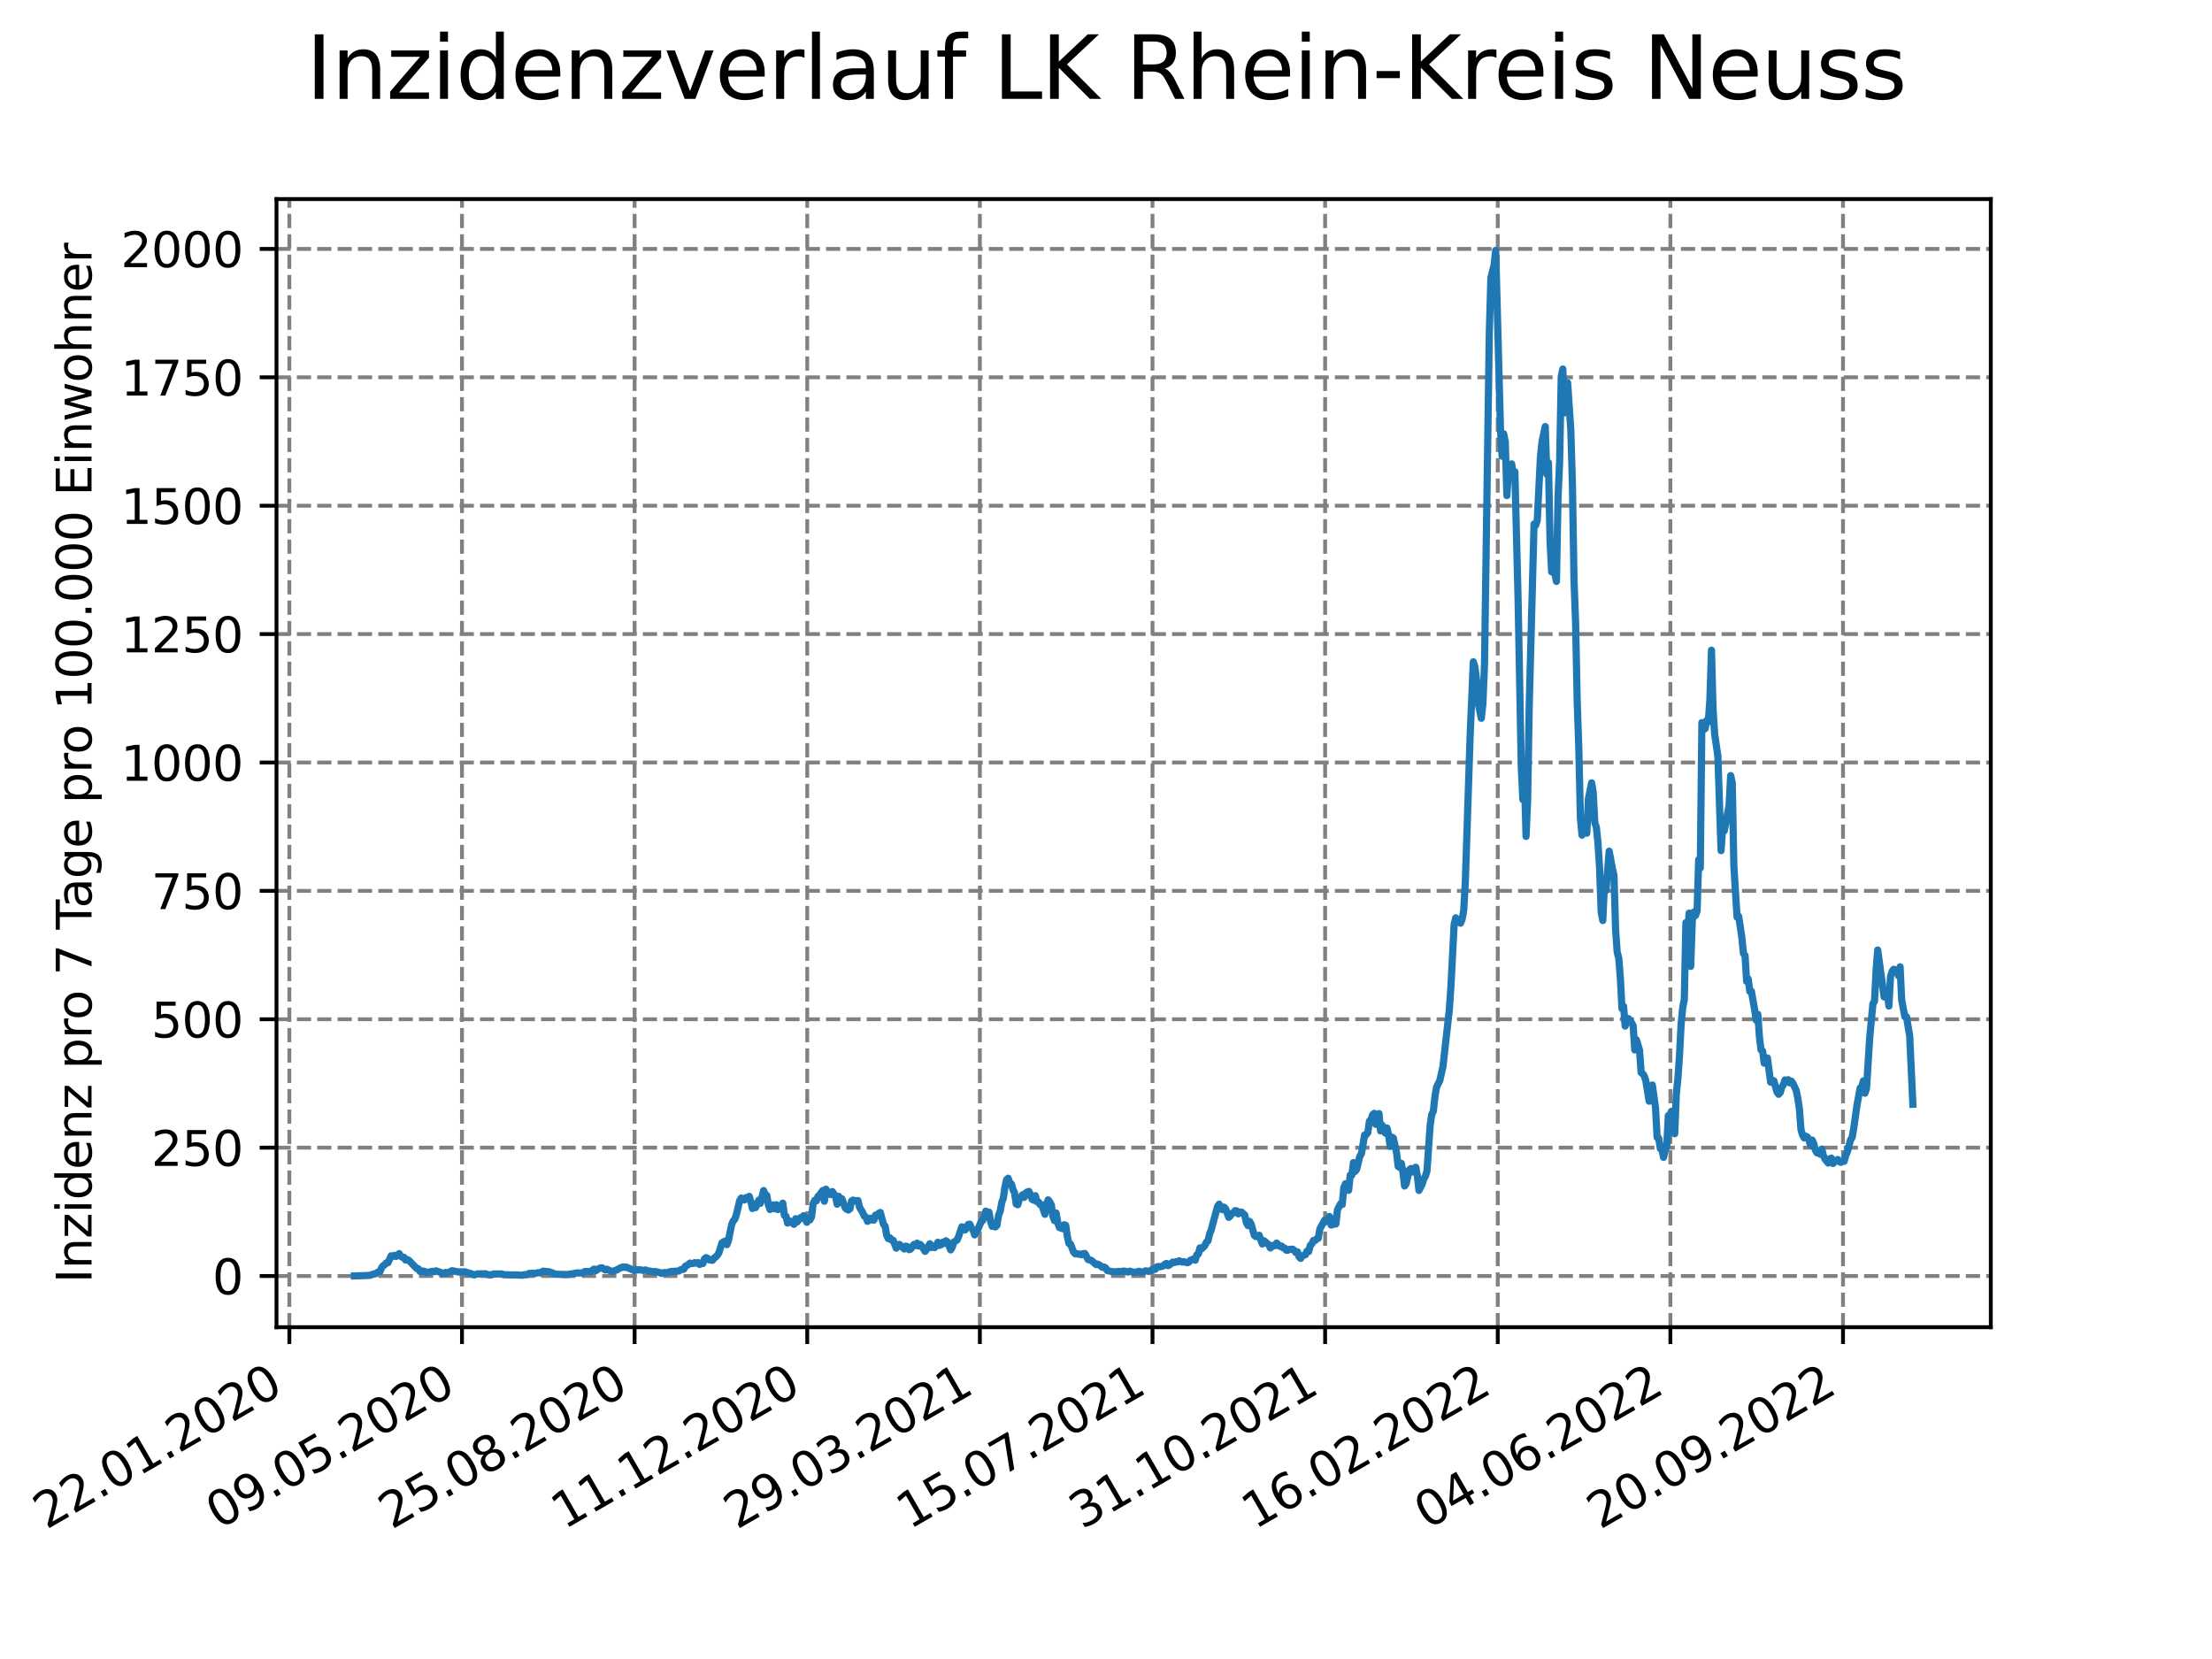 <?xml version="1.0" encoding="utf-8" standalone="no"?>
<!DOCTYPE svg PUBLIC "-//W3C//DTD SVG 1.1//EN"
  "http://www.w3.org/Graphics/SVG/1.1/DTD/svg11.dtd">
<svg xmlns:xlink="http://www.w3.org/1999/xlink" width="460.8pt" height="345.6pt" viewBox="0 0 460.8 345.6" xmlns="http://www.w3.org/2000/svg" version="1.1">
 <defs>
  <style type="text/css">*{stroke-linejoin: round; stroke-linecap: butt}</style>
 </defs>
 <g id="figure_1">
  <g id="patch_1">
   <path d="M 0 345.6 
L 460.8 345.6 
L 460.8 0 
L 0 0 
z
" style="fill: #ffffff"/>
  </g>
  <g id="axes_1">
   <g id="patch_2">
    <path d="M 57.6 276.48 
L 414.72 276.48 
L 414.72 41.472 
L 57.6 41.472 
z
" style="fill: #ffffff"/>
   </g>
   <g id="matplotlib.axis_1">
    <g id="xtick_1">
     <g id="line2d_1">
      <path d="M 60.278 276.48 
L 60.278 41.472 
" clip-path="url(#pf927562c5e)" style="fill: none; stroke-dasharray: 2.96,1.28; stroke-dashoffset: 0; stroke: #808080; stroke-width: 0.8"/>
     </g>
     <g id="line2d_2">
      <defs>
       <path id="mfa6d323010" d="M 0 0 
L 0 3.5 
" style="stroke: #000000; stroke-width: 0.8"/>
      </defs>
      <g>
       <use xlink:href="#mfa6d323010" x="60.278" y="276.48" style="stroke: #000000; stroke-width: 0.8"/>
      </g>
     </g>
     <g id="text_1">
      <!-- 22.01.2020 -->
      <g transform="translate(9.652 318.689) rotate(-30) scale(0.1 -0.1)">
       <defs>
        <path id="DejaVuSans-32" d="M 1228 531 
L 3431 531 
L 3431 0 
L 469 0 
L 469 531 
Q 828 903 1448 1529 
Q 2069 2156 2228 2338 
Q 2531 2678 2651 2914 
Q 2772 3150 2772 3378 
Q 2772 3750 2511 3984 
Q 2250 4219 1831 4219 
Q 1534 4219 1204 4116 
Q 875 4013 500 3803 
L 500 4441 
Q 881 4594 1212 4672 
Q 1544 4750 1819 4750 
Q 2544 4750 2975 4387 
Q 3406 4025 3406 3419 
Q 3406 3131 3298 2873 
Q 3191 2616 2906 2266 
Q 2828 2175 2409 1742 
Q 1991 1309 1228 531 
z
" transform="scale(0.016)"/>
        <path id="DejaVuSans-2e" d="M 684 794 
L 1344 794 
L 1344 0 
L 684 0 
L 684 794 
z
" transform="scale(0.016)"/>
        <path id="DejaVuSans-30" d="M 2034 4250 
Q 1547 4250 1301 3770 
Q 1056 3291 1056 2328 
Q 1056 1369 1301 889 
Q 1547 409 2034 409 
Q 2525 409 2770 889 
Q 3016 1369 3016 2328 
Q 3016 3291 2770 3770 
Q 2525 4250 2034 4250 
z
M 2034 4750 
Q 2819 4750 3233 4129 
Q 3647 3509 3647 2328 
Q 3647 1150 3233 529 
Q 2819 -91 2034 -91 
Q 1250 -91 836 529 
Q 422 1150 422 2328 
Q 422 3509 836 4129 
Q 1250 4750 2034 4750 
z
" transform="scale(0.016)"/>
        <path id="DejaVuSans-31" d="M 794 531 
L 1825 531 
L 1825 4091 
L 703 3866 
L 703 4441 
L 1819 4666 
L 2450 4666 
L 2450 531 
L 3481 531 
L 3481 0 
L 794 0 
L 794 531 
z
" transform="scale(0.016)"/>
       </defs>
       <use xlink:href="#DejaVuSans-32"/>
       <use xlink:href="#DejaVuSans-32" x="63.623"/>
       <use xlink:href="#DejaVuSans-2e" x="127.246"/>
       <use xlink:href="#DejaVuSans-30" x="159.033"/>
       <use xlink:href="#DejaVuSans-31" x="222.656"/>
       <use xlink:href="#DejaVuSans-2e" x="286.279"/>
       <use xlink:href="#DejaVuSans-32" x="318.066"/>
       <use xlink:href="#DejaVuSans-30" x="381.689"/>
       <use xlink:href="#DejaVuSans-32" x="445.312"/>
       <use xlink:href="#DejaVuSans-30" x="508.936"/>
      </g>
     </g>
    </g>
    <g id="xtick_2">
     <g id="line2d_3">
      <path d="M 96.239 276.48 
L 96.239 41.472 
" clip-path="url(#pf927562c5e)" style="fill: none; stroke-dasharray: 2.96,1.28; stroke-dashoffset: 0; stroke: #808080; stroke-width: 0.8"/>
     </g>
     <g id="line2d_4">
      <g>
       <use xlink:href="#mfa6d323010" x="96.239" y="276.48" style="stroke: #000000; stroke-width: 0.8"/>
      </g>
     </g>
     <g id="text_2">
      <!-- 09.05.2020 -->
      <g transform="translate(45.614 318.689) rotate(-30) scale(0.1 -0.1)">
       <defs>
        <path id="DejaVuSans-39" d="M 703 97 
L 703 672 
Q 941 559 1184 500 
Q 1428 441 1663 441 
Q 2288 441 2617 861 
Q 2947 1281 2994 2138 
Q 2813 1869 2534 1725 
Q 2256 1581 1919 1581 
Q 1219 1581 811 2004 
Q 403 2428 403 3163 
Q 403 3881 828 4315 
Q 1253 4750 1959 4750 
Q 2769 4750 3195 4129 
Q 3622 3509 3622 2328 
Q 3622 1225 3098 567 
Q 2575 -91 1691 -91 
Q 1453 -91 1209 -44 
Q 966 3 703 97 
z
M 1959 2075 
Q 2384 2075 2632 2365 
Q 2881 2656 2881 3163 
Q 2881 3666 2632 3958 
Q 2384 4250 1959 4250 
Q 1534 4250 1286 3958 
Q 1038 3666 1038 3163 
Q 1038 2656 1286 2365 
Q 1534 2075 1959 2075 
z
" transform="scale(0.016)"/>
        <path id="DejaVuSans-35" d="M 691 4666 
L 3169 4666 
L 3169 4134 
L 1269 4134 
L 1269 2991 
Q 1406 3038 1543 3061 
Q 1681 3084 1819 3084 
Q 2600 3084 3056 2656 
Q 3513 2228 3513 1497 
Q 3513 744 3044 326 
Q 2575 -91 1722 -91 
Q 1428 -91 1123 -41 
Q 819 9 494 109 
L 494 744 
Q 775 591 1075 516 
Q 1375 441 1709 441 
Q 2250 441 2565 725 
Q 2881 1009 2881 1497 
Q 2881 1984 2565 2268 
Q 2250 2553 1709 2553 
Q 1456 2553 1204 2497 
Q 953 2441 691 2322 
L 691 4666 
z
" transform="scale(0.016)"/>
       </defs>
       <use xlink:href="#DejaVuSans-30"/>
       <use xlink:href="#DejaVuSans-39" x="63.623"/>
       <use xlink:href="#DejaVuSans-2e" x="127.246"/>
       <use xlink:href="#DejaVuSans-30" x="159.033"/>
       <use xlink:href="#DejaVuSans-35" x="222.656"/>
       <use xlink:href="#DejaVuSans-2e" x="286.279"/>
       <use xlink:href="#DejaVuSans-32" x="318.066"/>
       <use xlink:href="#DejaVuSans-30" x="381.689"/>
       <use xlink:href="#DejaVuSans-32" x="445.312"/>
       <use xlink:href="#DejaVuSans-30" x="508.936"/>
      </g>
     </g>
    </g>
    <g id="xtick_3">
     <g id="line2d_5">
      <path d="M 132.201 276.48 
L 132.201 41.472 
" clip-path="url(#pf927562c5e)" style="fill: none; stroke-dasharray: 2.96,1.28; stroke-dashoffset: 0; stroke: #808080; stroke-width: 0.8"/>
     </g>
     <g id="line2d_6">
      <g>
       <use xlink:href="#mfa6d323010" x="132.201" y="276.48" style="stroke: #000000; stroke-width: 0.8"/>
      </g>
     </g>
     <g id="text_3">
      <!-- 25.08.2020 -->
      <g transform="translate(81.576 318.689) rotate(-30) scale(0.1 -0.1)">
       <defs>
        <path id="DejaVuSans-38" d="M 2034 2216 
Q 1584 2216 1326 1975 
Q 1069 1734 1069 1313 
Q 1069 891 1326 650 
Q 1584 409 2034 409 
Q 2484 409 2743 651 
Q 3003 894 3003 1313 
Q 3003 1734 2745 1975 
Q 2488 2216 2034 2216 
z
M 1403 2484 
Q 997 2584 770 2862 
Q 544 3141 544 3541 
Q 544 4100 942 4425 
Q 1341 4750 2034 4750 
Q 2731 4750 3128 4425 
Q 3525 4100 3525 3541 
Q 3525 3141 3298 2862 
Q 3072 2584 2669 2484 
Q 3125 2378 3379 2068 
Q 3634 1759 3634 1313 
Q 3634 634 3220 271 
Q 2806 -91 2034 -91 
Q 1263 -91 848 271 
Q 434 634 434 1313 
Q 434 1759 690 2068 
Q 947 2378 1403 2484 
z
M 1172 3481 
Q 1172 3119 1398 2916 
Q 1625 2713 2034 2713 
Q 2441 2713 2670 2916 
Q 2900 3119 2900 3481 
Q 2900 3844 2670 4047 
Q 2441 4250 2034 4250 
Q 1625 4250 1398 4047 
Q 1172 3844 1172 3481 
z
" transform="scale(0.016)"/>
       </defs>
       <use xlink:href="#DejaVuSans-32"/>
       <use xlink:href="#DejaVuSans-35" x="63.623"/>
       <use xlink:href="#DejaVuSans-2e" x="127.246"/>
       <use xlink:href="#DejaVuSans-30" x="159.033"/>
       <use xlink:href="#DejaVuSans-38" x="222.656"/>
       <use xlink:href="#DejaVuSans-2e" x="286.279"/>
       <use xlink:href="#DejaVuSans-32" x="318.066"/>
       <use xlink:href="#DejaVuSans-30" x="381.689"/>
       <use xlink:href="#DejaVuSans-32" x="445.312"/>
       <use xlink:href="#DejaVuSans-30" x="508.936"/>
      </g>
     </g>
    </g>
    <g id="xtick_4">
     <g id="line2d_7">
      <path d="M 168.163 276.48 
L 168.163 41.472 
" clip-path="url(#pf927562c5e)" style="fill: none; stroke-dasharray: 2.96,1.28; stroke-dashoffset: 0; stroke: #808080; stroke-width: 0.8"/>
     </g>
     <g id="line2d_8">
      <g>
       <use xlink:href="#mfa6d323010" x="168.163" y="276.48" style="stroke: #000000; stroke-width: 0.8"/>
      </g>
     </g>
     <g id="text_4">
      <!-- 11.12.2020 -->
      <g transform="translate(117.538 318.689) rotate(-30) scale(0.1 -0.1)">
       <use xlink:href="#DejaVuSans-31"/>
       <use xlink:href="#DejaVuSans-31" x="63.623"/>
       <use xlink:href="#DejaVuSans-2e" x="127.246"/>
       <use xlink:href="#DejaVuSans-31" x="159.033"/>
       <use xlink:href="#DejaVuSans-32" x="222.656"/>
       <use xlink:href="#DejaVuSans-2e" x="286.279"/>
       <use xlink:href="#DejaVuSans-32" x="318.066"/>
       <use xlink:href="#DejaVuSans-30" x="381.689"/>
       <use xlink:href="#DejaVuSans-32" x="445.312"/>
       <use xlink:href="#DejaVuSans-30" x="508.936"/>
      </g>
     </g>
    </g>
    <g id="xtick_5">
     <g id="line2d_9">
      <path d="M 204.125 276.48 
L 204.125 41.472 
" clip-path="url(#pf927562c5e)" style="fill: none; stroke-dasharray: 2.96,1.28; stroke-dashoffset: 0; stroke: #808080; stroke-width: 0.8"/>
     </g>
     <g id="line2d_10">
      <g>
       <use xlink:href="#mfa6d323010" x="204.125" y="276.48" style="stroke: #000000; stroke-width: 0.8"/>
      </g>
     </g>
     <g id="text_5">
      <!-- 29.03.2021 -->
      <g transform="translate(153.499 318.689) rotate(-30) scale(0.1 -0.1)">
       <defs>
        <path id="DejaVuSans-33" d="M 2597 2516 
Q 3050 2419 3304 2112 
Q 3559 1806 3559 1356 
Q 3559 666 3084 287 
Q 2609 -91 1734 -91 
Q 1441 -91 1130 -33 
Q 819 25 488 141 
L 488 750 
Q 750 597 1062 519 
Q 1375 441 1716 441 
Q 2309 441 2620 675 
Q 2931 909 2931 1356 
Q 2931 1769 2642 2001 
Q 2353 2234 1838 2234 
L 1294 2234 
L 1294 2753 
L 1863 2753 
Q 2328 2753 2575 2939 
Q 2822 3125 2822 3475 
Q 2822 3834 2567 4026 
Q 2313 4219 1838 4219 
Q 1578 4219 1281 4162 
Q 984 4106 628 3988 
L 628 4550 
Q 988 4650 1302 4700 
Q 1616 4750 1894 4750 
Q 2613 4750 3031 4423 
Q 3450 4097 3450 3541 
Q 3450 3153 3228 2886 
Q 3006 2619 2597 2516 
z
" transform="scale(0.016)"/>
       </defs>
       <use xlink:href="#DejaVuSans-32"/>
       <use xlink:href="#DejaVuSans-39" x="63.623"/>
       <use xlink:href="#DejaVuSans-2e" x="127.246"/>
       <use xlink:href="#DejaVuSans-30" x="159.033"/>
       <use xlink:href="#DejaVuSans-33" x="222.656"/>
       <use xlink:href="#DejaVuSans-2e" x="286.279"/>
       <use xlink:href="#DejaVuSans-32" x="318.066"/>
       <use xlink:href="#DejaVuSans-30" x="381.689"/>
       <use xlink:href="#DejaVuSans-32" x="445.312"/>
       <use xlink:href="#DejaVuSans-31" x="508.936"/>
      </g>
     </g>
    </g>
    <g id="xtick_6">
     <g id="line2d_11">
      <path d="M 240.086 276.48 
L 240.086 41.472 
" clip-path="url(#pf927562c5e)" style="fill: none; stroke-dasharray: 2.96,1.28; stroke-dashoffset: 0; stroke: #808080; stroke-width: 0.8"/>
     </g>
     <g id="line2d_12">
      <g>
       <use xlink:href="#mfa6d323010" x="240.086" y="276.48" style="stroke: #000000; stroke-width: 0.8"/>
      </g>
     </g>
     <g id="text_6">
      <!-- 15.07.2021 -->
      <g transform="translate(189.461 318.689) rotate(-30) scale(0.1 -0.1)">
       <defs>
        <path id="DejaVuSans-37" d="M 525 4666 
L 3525 4666 
L 3525 4397 
L 1831 0 
L 1172 0 
L 2766 4134 
L 525 4134 
L 525 4666 
z
" transform="scale(0.016)"/>
       </defs>
       <use xlink:href="#DejaVuSans-31"/>
       <use xlink:href="#DejaVuSans-35" x="63.623"/>
       <use xlink:href="#DejaVuSans-2e" x="127.246"/>
       <use xlink:href="#DejaVuSans-30" x="159.033"/>
       <use xlink:href="#DejaVuSans-37" x="222.656"/>
       <use xlink:href="#DejaVuSans-2e" x="286.279"/>
       <use xlink:href="#DejaVuSans-32" x="318.066"/>
       <use xlink:href="#DejaVuSans-30" x="381.689"/>
       <use xlink:href="#DejaVuSans-32" x="445.312"/>
       <use xlink:href="#DejaVuSans-31" x="508.936"/>
      </g>
     </g>
    </g>
    <g id="xtick_7">
     <g id="line2d_13">
      <path d="M 276.048 276.48 
L 276.048 41.472 
" clip-path="url(#pf927562c5e)" style="fill: none; stroke-dasharray: 2.96,1.28; stroke-dashoffset: 0; stroke: #808080; stroke-width: 0.8"/>
     </g>
     <g id="line2d_14">
      <g>
       <use xlink:href="#mfa6d323010" x="276.048" y="276.48" style="stroke: #000000; stroke-width: 0.8"/>
      </g>
     </g>
     <g id="text_7">
      <!-- 31.10.2021 -->
      <g transform="translate(225.423 318.689) rotate(-30) scale(0.1 -0.1)">
       <use xlink:href="#DejaVuSans-33"/>
       <use xlink:href="#DejaVuSans-31" x="63.623"/>
       <use xlink:href="#DejaVuSans-2e" x="127.246"/>
       <use xlink:href="#DejaVuSans-31" x="159.033"/>
       <use xlink:href="#DejaVuSans-30" x="222.656"/>
       <use xlink:href="#DejaVuSans-2e" x="286.279"/>
       <use xlink:href="#DejaVuSans-32" x="318.066"/>
       <use xlink:href="#DejaVuSans-30" x="381.689"/>
       <use xlink:href="#DejaVuSans-32" x="445.312"/>
       <use xlink:href="#DejaVuSans-31" x="508.936"/>
      </g>
     </g>
    </g>
    <g id="xtick_8">
     <g id="line2d_15">
      <path d="M 312.01 276.48 
L 312.01 41.472 
" clip-path="url(#pf927562c5e)" style="fill: none; stroke-dasharray: 2.96,1.28; stroke-dashoffset: 0; stroke: #808080; stroke-width: 0.8"/>
     </g>
     <g id="line2d_16">
      <g>
       <use xlink:href="#mfa6d323010" x="312.01" y="276.48" style="stroke: #000000; stroke-width: 0.8"/>
      </g>
     </g>
     <g id="text_8">
      <!-- 16.02.2022 -->
      <g transform="translate(261.385 318.689) rotate(-30) scale(0.1 -0.1)">
       <defs>
        <path id="DejaVuSans-36" d="M 2113 2584 
Q 1688 2584 1439 2293 
Q 1191 2003 1191 1497 
Q 1191 994 1439 701 
Q 1688 409 2113 409 
Q 2538 409 2786 701 
Q 3034 994 3034 1497 
Q 3034 2003 2786 2293 
Q 2538 2584 2113 2584 
z
M 3366 4563 
L 3366 3988 
Q 3128 4100 2886 4159 
Q 2644 4219 2406 4219 
Q 1781 4219 1451 3797 
Q 1122 3375 1075 2522 
Q 1259 2794 1537 2939 
Q 1816 3084 2150 3084 
Q 2853 3084 3261 2657 
Q 3669 2231 3669 1497 
Q 3669 778 3244 343 
Q 2819 -91 2113 -91 
Q 1303 -91 875 529 
Q 447 1150 447 2328 
Q 447 3434 972 4092 
Q 1497 4750 2381 4750 
Q 2619 4750 2861 4703 
Q 3103 4656 3366 4563 
z
" transform="scale(0.016)"/>
       </defs>
       <use xlink:href="#DejaVuSans-31"/>
       <use xlink:href="#DejaVuSans-36" x="63.623"/>
       <use xlink:href="#DejaVuSans-2e" x="127.246"/>
       <use xlink:href="#DejaVuSans-30" x="159.033"/>
       <use xlink:href="#DejaVuSans-32" x="222.656"/>
       <use xlink:href="#DejaVuSans-2e" x="286.279"/>
       <use xlink:href="#DejaVuSans-32" x="318.066"/>
       <use xlink:href="#DejaVuSans-30" x="381.689"/>
       <use xlink:href="#DejaVuSans-32" x="445.312"/>
       <use xlink:href="#DejaVuSans-32" x="508.936"/>
      </g>
     </g>
    </g>
    <g id="xtick_9">
     <g id="line2d_17">
      <path d="M 347.972 276.48 
L 347.972 41.472 
" clip-path="url(#pf927562c5e)" style="fill: none; stroke-dasharray: 2.96,1.28; stroke-dashoffset: 0; stroke: #808080; stroke-width: 0.8"/>
     </g>
     <g id="line2d_18">
      <g>
       <use xlink:href="#mfa6d323010" x="347.972" y="276.48" style="stroke: #000000; stroke-width: 0.8"/>
      </g>
     </g>
     <g id="text_9">
      <!-- 04.06.2022 -->
      <g transform="translate(297.346 318.689) rotate(-30) scale(0.1 -0.1)">
       <defs>
        <path id="DejaVuSans-34" d="M 2419 4116 
L 825 1625 
L 2419 1625 
L 2419 4116 
z
M 2253 4666 
L 3047 4666 
L 3047 1625 
L 3713 1625 
L 3713 1100 
L 3047 1100 
L 3047 0 
L 2419 0 
L 2419 1100 
L 313 1100 
L 313 1709 
L 2253 4666 
z
" transform="scale(0.016)"/>
       </defs>
       <use xlink:href="#DejaVuSans-30"/>
       <use xlink:href="#DejaVuSans-34" x="63.623"/>
       <use xlink:href="#DejaVuSans-2e" x="127.246"/>
       <use xlink:href="#DejaVuSans-30" x="159.033"/>
       <use xlink:href="#DejaVuSans-36" x="222.656"/>
       <use xlink:href="#DejaVuSans-2e" x="286.279"/>
       <use xlink:href="#DejaVuSans-32" x="318.066"/>
       <use xlink:href="#DejaVuSans-30" x="381.689"/>
       <use xlink:href="#DejaVuSans-32" x="445.312"/>
       <use xlink:href="#DejaVuSans-32" x="508.936"/>
      </g>
     </g>
    </g>
    <g id="xtick_10">
     <g id="line2d_19">
      <path d="M 383.933 276.48 
L 383.933 41.472 
" clip-path="url(#pf927562c5e)" style="fill: none; stroke-dasharray: 2.96,1.28; stroke-dashoffset: 0; stroke: #808080; stroke-width: 0.8"/>
     </g>
     <g id="line2d_20">
      <g>
       <use xlink:href="#mfa6d323010" x="383.933" y="276.48" style="stroke: #000000; stroke-width: 0.8"/>
      </g>
     </g>
     <g id="text_10">
      <!-- 20.09.2022 -->
      <g transform="translate(333.308 318.689) rotate(-30) scale(0.1 -0.1)">
       <use xlink:href="#DejaVuSans-32"/>
       <use xlink:href="#DejaVuSans-30" x="63.623"/>
       <use xlink:href="#DejaVuSans-2e" x="127.246"/>
       <use xlink:href="#DejaVuSans-30" x="159.033"/>
       <use xlink:href="#DejaVuSans-39" x="222.656"/>
       <use xlink:href="#DejaVuSans-2e" x="286.279"/>
       <use xlink:href="#DejaVuSans-32" x="318.066"/>
       <use xlink:href="#DejaVuSans-30" x="381.689"/>
       <use xlink:href="#DejaVuSans-32" x="445.312"/>
       <use xlink:href="#DejaVuSans-32" x="508.936"/>
      </g>
     </g>
    </g>
   </g>
   <g id="matplotlib.axis_2">
    <g id="ytick_1">
     <g id="line2d_21">
      <path d="M 57.6 265.822 
L 414.72 265.822 
" clip-path="url(#pf927562c5e)" style="fill: none; stroke-dasharray: 2.96,1.28; stroke-dashoffset: 0; stroke: #808080; stroke-width: 0.8"/>
     </g>
     <g id="line2d_22">
      <defs>
       <path id="m35f20d64de" d="M 0 0 
L -3.5 0 
" style="stroke: #000000; stroke-width: 0.8"/>
      </defs>
      <g>
       <use xlink:href="#m35f20d64de" x="57.6" y="265.822" style="stroke: #000000; stroke-width: 0.8"/>
      </g>
     </g>
     <g id="text_11">
      <!-- 0 -->
      <g transform="translate(44.237 269.621) scale(0.1 -0.1)">
       <use xlink:href="#DejaVuSans-30"/>
      </g>
     </g>
    </g>
    <g id="ytick_2">
     <g id="line2d_23">
      <path d="M 57.6 239.076 
L 414.72 239.076 
" clip-path="url(#pf927562c5e)" style="fill: none; stroke-dasharray: 2.96,1.28; stroke-dashoffset: 0; stroke: #808080; stroke-width: 0.8"/>
     </g>
     <g id="line2d_24">
      <g>
       <use xlink:href="#m35f20d64de" x="57.6" y="239.076" style="stroke: #000000; stroke-width: 0.8"/>
      </g>
     </g>
     <g id="text_12">
      <!-- 250 -->
      <g transform="translate(31.512 242.875) scale(0.1 -0.1)">
       <use xlink:href="#DejaVuSans-32"/>
       <use xlink:href="#DejaVuSans-35" x="63.623"/>
       <use xlink:href="#DejaVuSans-30" x="127.246"/>
      </g>
     </g>
    </g>
    <g id="ytick_3">
     <g id="line2d_25">
      <path d="M 57.6 212.33 
L 414.72 212.33 
" clip-path="url(#pf927562c5e)" style="fill: none; stroke-dasharray: 2.96,1.28; stroke-dashoffset: 0; stroke: #808080; stroke-width: 0.8"/>
     </g>
     <g id="line2d_26">
      <g>
       <use xlink:href="#m35f20d64de" x="57.6" y="212.33" style="stroke: #000000; stroke-width: 0.8"/>
      </g>
     </g>
     <g id="text_13">
      <!-- 500 -->
      <g transform="translate(31.512 216.129) scale(0.1 -0.1)">
       <use xlink:href="#DejaVuSans-35"/>
       <use xlink:href="#DejaVuSans-30" x="63.623"/>
       <use xlink:href="#DejaVuSans-30" x="127.246"/>
      </g>
     </g>
    </g>
    <g id="ytick_4">
     <g id="line2d_27">
      <path d="M 57.6 185.584 
L 414.72 185.584 
" clip-path="url(#pf927562c5e)" style="fill: none; stroke-dasharray: 2.96,1.28; stroke-dashoffset: 0; stroke: #808080; stroke-width: 0.8"/>
     </g>
     <g id="line2d_28">
      <g>
       <use xlink:href="#m35f20d64de" x="57.6" y="185.584" style="stroke: #000000; stroke-width: 0.8"/>
      </g>
     </g>
     <g id="text_14">
      <!-- 750 -->
      <g transform="translate(31.512 189.384) scale(0.1 -0.1)">
       <use xlink:href="#DejaVuSans-37"/>
       <use xlink:href="#DejaVuSans-35" x="63.623"/>
       <use xlink:href="#DejaVuSans-30" x="127.246"/>
      </g>
     </g>
    </g>
    <g id="ytick_5">
     <g id="line2d_29">
      <path d="M 57.6 158.839 
L 414.72 158.839 
" clip-path="url(#pf927562c5e)" style="fill: none; stroke-dasharray: 2.96,1.28; stroke-dashoffset: 0; stroke: #808080; stroke-width: 0.8"/>
     </g>
     <g id="line2d_30">
      <g>
       <use xlink:href="#m35f20d64de" x="57.6" y="158.839" style="stroke: #000000; stroke-width: 0.8"/>
      </g>
     </g>
     <g id="text_15">
      <!-- 1000 -->
      <g transform="translate(25.15 162.638) scale(0.1 -0.1)">
       <use xlink:href="#DejaVuSans-31"/>
       <use xlink:href="#DejaVuSans-30" x="63.623"/>
       <use xlink:href="#DejaVuSans-30" x="127.246"/>
       <use xlink:href="#DejaVuSans-30" x="190.869"/>
      </g>
     </g>
    </g>
    <g id="ytick_6">
     <g id="line2d_31">
      <path d="M 57.6 132.093 
L 414.72 132.093 
" clip-path="url(#pf927562c5e)" style="fill: none; stroke-dasharray: 2.96,1.28; stroke-dashoffset: 0; stroke: #808080; stroke-width: 0.8"/>
     </g>
     <g id="line2d_32">
      <g>
       <use xlink:href="#m35f20d64de" x="57.6" y="132.093" style="stroke: #000000; stroke-width: 0.8"/>
      </g>
     </g>
     <g id="text_16">
      <!-- 1250 -->
      <g transform="translate(25.15 135.892) scale(0.1 -0.1)">
       <use xlink:href="#DejaVuSans-31"/>
       <use xlink:href="#DejaVuSans-32" x="63.623"/>
       <use xlink:href="#DejaVuSans-35" x="127.246"/>
       <use xlink:href="#DejaVuSans-30" x="190.869"/>
      </g>
     </g>
    </g>
    <g id="ytick_7">
     <g id="line2d_33">
      <path d="M 57.6 105.347 
L 414.72 105.347 
" clip-path="url(#pf927562c5e)" style="fill: none; stroke-dasharray: 2.96,1.28; stroke-dashoffset: 0; stroke: #808080; stroke-width: 0.8"/>
     </g>
     <g id="line2d_34">
      <g>
       <use xlink:href="#m35f20d64de" x="57.6" y="105.347" style="stroke: #000000; stroke-width: 0.8"/>
      </g>
     </g>
     <g id="text_17">
      <!-- 1500 -->
      <g transform="translate(25.15 109.146) scale(0.1 -0.1)">
       <use xlink:href="#DejaVuSans-31"/>
       <use xlink:href="#DejaVuSans-35" x="63.623"/>
       <use xlink:href="#DejaVuSans-30" x="127.246"/>
       <use xlink:href="#DejaVuSans-30" x="190.869"/>
      </g>
     </g>
    </g>
    <g id="ytick_8">
     <g id="line2d_35">
      <path d="M 57.6 78.601 
L 414.72 78.601 
" clip-path="url(#pf927562c5e)" style="fill: none; stroke-dasharray: 2.96,1.28; stroke-dashoffset: 0; stroke: #808080; stroke-width: 0.8"/>
     </g>
     <g id="line2d_36">
      <g>
       <use xlink:href="#m35f20d64de" x="57.6" y="78.601" style="stroke: #000000; stroke-width: 0.8"/>
      </g>
     </g>
     <g id="text_18">
      <!-- 1750 -->
      <g transform="translate(25.15 82.401) scale(0.1 -0.1)">
       <use xlink:href="#DejaVuSans-31"/>
       <use xlink:href="#DejaVuSans-37" x="63.623"/>
       <use xlink:href="#DejaVuSans-35" x="127.246"/>
       <use xlink:href="#DejaVuSans-30" x="190.869"/>
      </g>
     </g>
    </g>
    <g id="ytick_9">
     <g id="line2d_37">
      <path d="M 57.6 51.856 
L 414.72 51.856 
" clip-path="url(#pf927562c5e)" style="fill: none; stroke-dasharray: 2.96,1.28; stroke-dashoffset: 0; stroke: #808080; stroke-width: 0.8"/>
     </g>
     <g id="line2d_38">
      <g>
       <use xlink:href="#m35f20d64de" x="57.6" y="51.856" style="stroke: #000000; stroke-width: 0.8"/>
      </g>
     </g>
     <g id="text_19">
      <!-- 2000 -->
      <g transform="translate(25.15 55.655) scale(0.1 -0.1)">
       <use xlink:href="#DejaVuSans-32"/>
       <use xlink:href="#DejaVuSans-30" x="63.623"/>
       <use xlink:href="#DejaVuSans-30" x="127.246"/>
       <use xlink:href="#DejaVuSans-30" x="190.869"/>
      </g>
     </g>
    </g>
    <g id="text_20">
     <!-- Inzidenz pro 7 Tage pro 100.000 Einwohner -->
     <g transform="translate(19.07 267.301) rotate(-90) scale(0.1 -0.1)">
      <defs>
       <path id="DejaVuSans-49" d="M 628 4666 
L 1259 4666 
L 1259 0 
L 628 0 
L 628 4666 
z
" transform="scale(0.016)"/>
       <path id="DejaVuSans-6e" d="M 3513 2113 
L 3513 0 
L 2938 0 
L 2938 2094 
Q 2938 2591 2744 2837 
Q 2550 3084 2163 3084 
Q 1697 3084 1428 2787 
Q 1159 2491 1159 1978 
L 1159 0 
L 581 0 
L 581 3500 
L 1159 3500 
L 1159 2956 
Q 1366 3272 1645 3428 
Q 1925 3584 2291 3584 
Q 2894 3584 3203 3211 
Q 3513 2838 3513 2113 
z
" transform="scale(0.016)"/>
       <path id="DejaVuSans-7a" d="M 353 3500 
L 3084 3500 
L 3084 2975 
L 922 459 
L 3084 459 
L 3084 0 
L 275 0 
L 275 525 
L 2438 3041 
L 353 3041 
L 353 3500 
z
" transform="scale(0.016)"/>
       <path id="DejaVuSans-69" d="M 603 3500 
L 1178 3500 
L 1178 0 
L 603 0 
L 603 3500 
z
M 603 4863 
L 1178 4863 
L 1178 4134 
L 603 4134 
L 603 4863 
z
" transform="scale(0.016)"/>
       <path id="DejaVuSans-64" d="M 2906 2969 
L 2906 4863 
L 3481 4863 
L 3481 0 
L 2906 0 
L 2906 525 
Q 2725 213 2448 61 
Q 2172 -91 1784 -91 
Q 1150 -91 751 415 
Q 353 922 353 1747 
Q 353 2572 751 3078 
Q 1150 3584 1784 3584 
Q 2172 3584 2448 3432 
Q 2725 3281 2906 2969 
z
M 947 1747 
Q 947 1113 1208 752 
Q 1469 391 1925 391 
Q 2381 391 2643 752 
Q 2906 1113 2906 1747 
Q 2906 2381 2643 2742 
Q 2381 3103 1925 3103 
Q 1469 3103 1208 2742 
Q 947 2381 947 1747 
z
" transform="scale(0.016)"/>
       <path id="DejaVuSans-65" d="M 3597 1894 
L 3597 1613 
L 953 1613 
Q 991 1019 1311 708 
Q 1631 397 2203 397 
Q 2534 397 2845 478 
Q 3156 559 3463 722 
L 3463 178 
Q 3153 47 2828 -22 
Q 2503 -91 2169 -91 
Q 1331 -91 842 396 
Q 353 884 353 1716 
Q 353 2575 817 3079 
Q 1281 3584 2069 3584 
Q 2775 3584 3186 3129 
Q 3597 2675 3597 1894 
z
M 3022 2063 
Q 3016 2534 2758 2815 
Q 2500 3097 2075 3097 
Q 1594 3097 1305 2825 
Q 1016 2553 972 2059 
L 3022 2063 
z
" transform="scale(0.016)"/>
       <path id="DejaVuSans-20" transform="scale(0.016)"/>
       <path id="DejaVuSans-70" d="M 1159 525 
L 1159 -1331 
L 581 -1331 
L 581 3500 
L 1159 3500 
L 1159 2969 
Q 1341 3281 1617 3432 
Q 1894 3584 2278 3584 
Q 2916 3584 3314 3078 
Q 3713 2572 3713 1747 
Q 3713 922 3314 415 
Q 2916 -91 2278 -91 
Q 1894 -91 1617 61 
Q 1341 213 1159 525 
z
M 3116 1747 
Q 3116 2381 2855 2742 
Q 2594 3103 2138 3103 
Q 1681 3103 1420 2742 
Q 1159 2381 1159 1747 
Q 1159 1113 1420 752 
Q 1681 391 2138 391 
Q 2594 391 2855 752 
Q 3116 1113 3116 1747 
z
" transform="scale(0.016)"/>
       <path id="DejaVuSans-72" d="M 2631 2963 
Q 2534 3019 2420 3045 
Q 2306 3072 2169 3072 
Q 1681 3072 1420 2755 
Q 1159 2438 1159 1844 
L 1159 0 
L 581 0 
L 581 3500 
L 1159 3500 
L 1159 2956 
Q 1341 3275 1631 3429 
Q 1922 3584 2338 3584 
Q 2397 3584 2469 3576 
Q 2541 3569 2628 3553 
L 2631 2963 
z
" transform="scale(0.016)"/>
       <path id="DejaVuSans-6f" d="M 1959 3097 
Q 1497 3097 1228 2736 
Q 959 2375 959 1747 
Q 959 1119 1226 758 
Q 1494 397 1959 397 
Q 2419 397 2687 759 
Q 2956 1122 2956 1747 
Q 2956 2369 2687 2733 
Q 2419 3097 1959 3097 
z
M 1959 3584 
Q 2709 3584 3137 3096 
Q 3566 2609 3566 1747 
Q 3566 888 3137 398 
Q 2709 -91 1959 -91 
Q 1206 -91 779 398 
Q 353 888 353 1747 
Q 353 2609 779 3096 
Q 1206 3584 1959 3584 
z
" transform="scale(0.016)"/>
       <path id="DejaVuSans-54" d="M -19 4666 
L 3928 4666 
L 3928 4134 
L 2272 4134 
L 2272 0 
L 1638 0 
L 1638 4134 
L -19 4134 
L -19 4666 
z
" transform="scale(0.016)"/>
       <path id="DejaVuSans-61" d="M 2194 1759 
Q 1497 1759 1228 1600 
Q 959 1441 959 1056 
Q 959 750 1161 570 
Q 1363 391 1709 391 
Q 2188 391 2477 730 
Q 2766 1069 2766 1631 
L 2766 1759 
L 2194 1759 
z
M 3341 1997 
L 3341 0 
L 2766 0 
L 2766 531 
Q 2569 213 2275 61 
Q 1981 -91 1556 -91 
Q 1019 -91 701 211 
Q 384 513 384 1019 
Q 384 1609 779 1909 
Q 1175 2209 1959 2209 
L 2766 2209 
L 2766 2266 
Q 2766 2663 2505 2880 
Q 2244 3097 1772 3097 
Q 1472 3097 1187 3025 
Q 903 2953 641 2809 
L 641 3341 
Q 956 3463 1253 3523 
Q 1550 3584 1831 3584 
Q 2591 3584 2966 3190 
Q 3341 2797 3341 1997 
z
" transform="scale(0.016)"/>
       <path id="DejaVuSans-67" d="M 2906 1791 
Q 2906 2416 2648 2759 
Q 2391 3103 1925 3103 
Q 1463 3103 1205 2759 
Q 947 2416 947 1791 
Q 947 1169 1205 825 
Q 1463 481 1925 481 
Q 2391 481 2648 825 
Q 2906 1169 2906 1791 
z
M 3481 434 
Q 3481 -459 3084 -895 
Q 2688 -1331 1869 -1331 
Q 1566 -1331 1297 -1286 
Q 1028 -1241 775 -1147 
L 775 -588 
Q 1028 -725 1275 -790 
Q 1522 -856 1778 -856 
Q 2344 -856 2625 -561 
Q 2906 -266 2906 331 
L 2906 616 
Q 2728 306 2450 153 
Q 2172 0 1784 0 
Q 1141 0 747 490 
Q 353 981 353 1791 
Q 353 2603 747 3093 
Q 1141 3584 1784 3584 
Q 2172 3584 2450 3431 
Q 2728 3278 2906 2969 
L 2906 3500 
L 3481 3500 
L 3481 434 
z
" transform="scale(0.016)"/>
       <path id="DejaVuSans-45" d="M 628 4666 
L 3578 4666 
L 3578 4134 
L 1259 4134 
L 1259 2753 
L 3481 2753 
L 3481 2222 
L 1259 2222 
L 1259 531 
L 3634 531 
L 3634 0 
L 628 0 
L 628 4666 
z
" transform="scale(0.016)"/>
       <path id="DejaVuSans-77" d="M 269 3500 
L 844 3500 
L 1563 769 
L 2278 3500 
L 2956 3500 
L 3675 769 
L 4391 3500 
L 4966 3500 
L 4050 0 
L 3372 0 
L 2619 2869 
L 1863 0 
L 1184 0 
L 269 3500 
z
" transform="scale(0.016)"/>
       <path id="DejaVuSans-68" d="M 3513 2113 
L 3513 0 
L 2938 0 
L 2938 2094 
Q 2938 2591 2744 2837 
Q 2550 3084 2163 3084 
Q 1697 3084 1428 2787 
Q 1159 2491 1159 1978 
L 1159 0 
L 581 0 
L 581 4863 
L 1159 4863 
L 1159 2956 
Q 1366 3272 1645 3428 
Q 1925 3584 2291 3584 
Q 2894 3584 3203 3211 
Q 3513 2838 3513 2113 
z
" transform="scale(0.016)"/>
      </defs>
      <use xlink:href="#DejaVuSans-49"/>
      <use xlink:href="#DejaVuSans-6e" x="29.492"/>
      <use xlink:href="#DejaVuSans-7a" x="92.871"/>
      <use xlink:href="#DejaVuSans-69" x="145.361"/>
      <use xlink:href="#DejaVuSans-64" x="173.145"/>
      <use xlink:href="#DejaVuSans-65" x="236.621"/>
      <use xlink:href="#DejaVuSans-6e" x="298.145"/>
      <use xlink:href="#DejaVuSans-7a" x="361.523"/>
      <use xlink:href="#DejaVuSans-20" x="414.014"/>
      <use xlink:href="#DejaVuSans-70" x="445.801"/>
      <use xlink:href="#DejaVuSans-72" x="509.277"/>
      <use xlink:href="#DejaVuSans-6f" x="548.141"/>
      <use xlink:href="#DejaVuSans-20" x="609.322"/>
      <use xlink:href="#DejaVuSans-37" x="641.109"/>
      <use xlink:href="#DejaVuSans-20" x="704.732"/>
      <use xlink:href="#DejaVuSans-54" x="736.52"/>
      <use xlink:href="#DejaVuSans-61" x="781.104"/>
      <use xlink:href="#DejaVuSans-67" x="842.383"/>
      <use xlink:href="#DejaVuSans-65" x="905.859"/>
      <use xlink:href="#DejaVuSans-20" x="967.383"/>
      <use xlink:href="#DejaVuSans-70" x="999.17"/>
      <use xlink:href="#DejaVuSans-72" x="1062.646"/>
      <use xlink:href="#DejaVuSans-6f" x="1101.51"/>
      <use xlink:href="#DejaVuSans-20" x="1162.691"/>
      <use xlink:href="#DejaVuSans-31" x="1194.479"/>
      <use xlink:href="#DejaVuSans-30" x="1258.102"/>
      <use xlink:href="#DejaVuSans-30" x="1321.725"/>
      <use xlink:href="#DejaVuSans-2e" x="1385.348"/>
      <use xlink:href="#DejaVuSans-30" x="1417.135"/>
      <use xlink:href="#DejaVuSans-30" x="1480.758"/>
      <use xlink:href="#DejaVuSans-30" x="1544.381"/>
      <use xlink:href="#DejaVuSans-20" x="1608.004"/>
      <use xlink:href="#DejaVuSans-45" x="1639.791"/>
      <use xlink:href="#DejaVuSans-69" x="1702.975"/>
      <use xlink:href="#DejaVuSans-6e" x="1730.758"/>
      <use xlink:href="#DejaVuSans-77" x="1794.137"/>
      <use xlink:href="#DejaVuSans-6f" x="1875.924"/>
      <use xlink:href="#DejaVuSans-68" x="1937.105"/>
      <use xlink:href="#DejaVuSans-6e" x="2000.484"/>
      <use xlink:href="#DejaVuSans-65" x="2063.863"/>
      <use xlink:href="#DejaVuSans-72" x="2125.387"/>
     </g>
    </g>
   </g>
   <g id="line2d_39">
    <path d="M 73.833 265.798 
L 76.164 265.727 
L 77.163 265.656 
L 77.828 265.395 
L 78.161 265.372 
L 78.827 264.945 
L 79.16 264.898 
L 79.493 264.093 
L 79.826 263.666 
L 80.159 263.453 
L 80.492 263.074 
L 80.825 263.051 
L 81.491 261.606 
L 81.824 261.724 
L 82.157 261.511 
L 82.49 261.748 
L 83.156 261.156 
L 83.489 261.701 
L 83.822 261.914 
L 84.155 261.914 
L 84.488 262.482 
L 84.821 262.387 
L 85.154 262.53 
L 86.819 264.258 
L 87.152 264.306 
L 87.485 264.851 
L 87.818 264.898 
L 88.151 264.779 
L 88.484 264.874 
L 88.817 265.111 
L 90.149 264.827 
L 90.482 264.922 
L 90.815 264.732 
L 91.814 265.087 
L 92.147 265.277 
L 92.48 265.253 
L 92.813 265.064 
L 93.146 265.206 
L 93.811 264.898 
L 94.144 264.708 
L 95.476 264.969 
L 96.808 264.945 
L 98.14 265.324 
L 98.806 265.585 
L 99.472 265.372 
L 101.137 265.348 
L 101.803 265.561 
L 102.136 265.608 
L 102.802 265.395 
L 103.468 265.395 
L 104.467 265.372 
L 105.133 265.561 
L 105.799 265.561 
L 106.465 265.585 
L 107.464 265.585 
L 108.796 265.656 
L 109.129 265.561 
L 109.794 265.537 
L 110.127 265.3 
L 111.126 265.229 
L 111.459 265.277 
L 112.125 265.111 
L 112.458 265.182 
L 113.124 264.803 
L 114.456 264.945 
L 115.788 265.443 
L 118.119 265.514 
L 119.118 265.372 
L 120.117 265.182 
L 121.449 265.182 
L 121.782 264.898 
L 122.448 264.874 
L 123.114 264.922 
L 123.447 264.566 
L 123.78 264.377 
L 124.113 264.708 
L 124.779 264.258 
L 125.111 264.116 
L 125.444 264.116 
L 126.11 264.566 
L 126.443 264.401 
L 127.442 264.898 
L 128.441 264.566 
L 129.107 264.187 
L 129.773 263.927 
L 130.106 264.022 
L 130.439 263.951 
L 132.104 264.661 
L 132.437 264.448 
L 132.77 264.566 
L 133.103 264.495 
L 134.102 264.661 
L 134.435 264.543 
L 135.101 264.803 
L 135.434 264.779 
L 136.1 264.969 
L 136.433 264.874 
L 137.432 265.087 
L 137.765 265.277 
L 138.431 265.087 
L 138.764 265.158 
L 139.763 264.874 
L 141.427 264.779 
L 141.76 264.519 
L 142.426 264.401 
L 142.759 263.785 
L 143.092 263.643 
L 143.758 263.122 
L 144.091 263.24 
L 144.424 263.193 
L 144.757 263.027 
L 145.09 263.145 
L 145.423 263.027 
L 145.756 263.406 
L 146.089 263.145 
L 146.422 263.216 
L 146.755 262.245 
L 147.088 261.985 
L 147.421 262.127 
L 147.754 262.459 
L 148.42 262.553 
L 148.753 262.08 
L 149.086 261.866 
L 149.419 261.511 
L 149.752 260.99 
L 150.418 258.882 
L 151.084 258.527 
L 151.417 259.285 
L 151.75 258.432 
L 152.416 255.069 
L 152.749 254.335 
L 153.082 253.98 
L 153.415 252.985 
L 154.081 250.143 
L 154.414 249.575 
L 154.747 249.93 
L 155.08 249.978 
L 155.413 249.48 
L 155.746 249.693 
L 156.079 249.22 
L 156.412 250.262 
L 156.745 251.754 
L 157.077 251.328 
L 157.41 251.564 
L 158.076 250.001 
L 158.409 250.664 
L 159.075 248.012 
L 159.408 248.865 
L 159.741 249.007 
L 160.074 250.972 
L 160.407 251.967 
L 161.073 250.996 
L 161.406 251.825 
L 161.739 250.972 
L 162.072 251.967 
L 162.405 251.446 
L 162.738 251.162 
L 163.071 250.641 
L 163.404 253.199 
L 163.737 253.364 
L 164.07 254.785 
L 164.403 254.312 
L 165.402 255.046 
L 165.735 253.885 
L 166.068 254.548 
L 166.734 253.672 
L 167.067 253.791 
L 167.4 253.246 
L 168.066 254.619 
L 168.399 253.791 
L 168.732 254.122 
L 169.065 253.483 
L 169.398 250.712 
L 169.731 250.049 
L 170.064 250.167 
L 170.397 249.243 
L 170.73 248.912 
L 171.396 248.012 
L 171.729 250.238 
L 172.062 247.728 
L 172.395 248.344 
L 173.06 248.865 
L 173.393 248.225 
L 174.059 249.196 
L 174.392 250.854 
L 174.725 249.22 
L 175.058 249.741 
L 175.391 249.741 
L 176.057 251.588 
L 176.39 251.92 
L 176.723 252.062 
L 177.056 251.825 
L 177.389 250.191 
L 177.722 250.001 
L 178.055 250.167 
L 178.721 250.096 
L 179.054 251.47 
L 179.72 252.606 
L 180.053 253.364 
L 180.386 253.53 
L 180.719 254.43 
L 181.052 254.217 
L 181.385 253.791 
L 181.718 254.146 
L 182.051 254.17 
L 182.384 253.127 
L 182.717 253.317 
L 183.05 252.749 
L 183.383 252.583 
L 184.049 255.046 
L 184.382 255.425 
L 184.715 257.319 
L 185.048 258.03 
L 185.381 257.864 
L 185.714 258.314 
L 186.047 258.361 
L 186.713 260.019 
L 187.046 259.332 
L 187.379 259.238 
L 188.378 260.185 
L 188.71 259.593 
L 189.043 259.711 
L 189.376 260.327 
L 189.709 260.209 
L 190.375 259.261 
L 190.708 259.474 
L 191.041 258.977 
L 191.374 259.569 
L 191.707 259.238 
L 192.04 259.617 
L 192.706 260.682 
L 193.039 260.256 
L 193.705 259.096 
L 194.038 259.877 
L 194.371 259.617 
L 194.704 259.901 
L 195.037 259.498 
L 195.37 258.788 
L 195.703 259.427 
L 196.036 259.309 
L 196.369 258.788 
L 196.702 259.025 
L 197.035 258.48 
L 197.368 258.693 
L 198.034 260.374 
L 198.367 259.806 
L 198.7 258.74 
L 199.366 258.338 
L 199.699 257.58 
L 200.365 255.567 
L 200.698 255.685 
L 201.031 256.23 
L 201.364 255.78 
L 201.697 255.069 
L 202.03 255.022 
L 202.363 255.827 
L 202.696 256.23 
L 203.029 257.248 
L 203.362 256.561 
L 203.695 256.135 
L 204.361 254.548 
L 204.693 254.264 
L 205.026 253.483 
L 205.359 252.299 
L 205.692 252.63 
L 206.025 252.512 
L 206.358 254.477 
L 206.691 255.472 
L 207.024 255.022 
L 207.357 255.59 
L 207.69 255.235 
L 208.023 253.151 
L 208.356 252.322 
L 208.689 250.475 
L 209.022 249.551 
L 209.355 247.254 
L 209.688 245.738 
L 210.021 245.454 
L 210.354 246.402 
L 210.687 246.638 
L 211.02 247.799 
L 211.353 248.486 
L 211.686 250.807 
L 212.019 250.972 
L 212.352 249.859 
L 213.018 248.888 
L 213.351 249.433 
L 213.684 248.533 
L 214.017 248.296 
L 214.35 248.201 
L 214.683 248.888 
L 215.016 249.859 
L 215.349 250.025 
L 215.682 249.078 
L 216.015 250.333 
L 216.348 250.404 
L 216.681 250.949 
L 217.014 250.972 
L 217.68 252.962 
L 218.013 250.878 
L 218.346 249.954 
L 218.679 250.357 
L 219.012 251.02 
L 219.345 253.364 
L 219.678 254.288 
L 220.011 252.701 
L 220.343 254.643 
L 220.676 255.709 
L 221.342 255.946 
L 221.675 255.141 
L 222.008 255.259 
L 222.341 257.556 
L 222.674 259.025 
L 223.007 259.167 
L 223.673 260.872 
L 224.006 261.203 
L 224.339 261.156 
L 224.672 261.298 
L 225.005 261.251 
L 225.338 261.393 
L 225.671 261.156 
L 226.004 261.132 
L 226.67 262.387 
L 227.336 262.553 
L 228.335 263.43 
L 228.668 263.335 
L 229.334 263.737 
L 229.667 264.022 
L 230 263.951 
L 230.333 264.14 
L 230.666 264.685 
L 231.665 264.898 
L 232.664 264.969 
L 232.997 264.851 
L 233.33 264.898 
L 233.996 264.803 
L 234.329 264.803 
L 234.995 264.993 
L 235.328 264.803 
L 235.994 264.993 
L 236.326 265.064 
L 237.325 264.827 
L 237.658 265.04 
L 237.991 265.016 
L 238.657 264.732 
L 239.323 264.851 
L 239.656 264.756 
L 239.989 264.448 
L 240.322 264.353 
L 240.655 264.424 
L 240.988 263.927 
L 241.321 263.832 
L 241.654 263.903 
L 242.32 263.714 
L 242.653 263.358 
L 242.986 263.193 
L 243.319 263.643 
L 243.652 263.501 
L 244.318 262.909 
L 244.651 263.003 
L 244.984 262.837 
L 245.317 262.885 
L 245.65 262.648 
L 246.316 262.909 
L 246.649 262.837 
L 247.315 263.051 
L 247.648 262.932 
L 247.981 262.53 
L 248.647 262.269 
L 248.98 262.53 
L 249.313 261.416 
L 249.646 261.227 
L 249.979 259.948 
L 250.312 260.161 
L 250.978 259.498 
L 251.311 258.764 
L 251.644 258.503 
L 251.977 257.083 
L 252.309 256.23 
L 253.641 251.304 
L 253.974 250.854 
L 254.64 251.991 
L 254.973 251.47 
L 255.306 251.778 
L 255.972 253.601 
L 256.305 253.293 
L 256.638 252.749 
L 256.971 252.677 
L 257.304 252.204 
L 257.637 252.251 
L 257.97 252.867 
L 258.303 252.512 
L 258.636 252.512 
L 259.302 253.104 
L 259.635 254.691 
L 259.968 255.306 
L 260.301 254.43 
L 260.634 254.998 
L 261.3 257.367 
L 261.633 257.604 
L 262.299 257.319 
L 262.965 259.143 
L 263.298 258.456 
L 264.297 259.309 
L 264.63 259.972 
L 265.296 259.403 
L 265.629 259.498 
L 265.962 258.953 
L 266.628 259.64 
L 266.961 259.569 
L 267.294 259.948 
L 267.627 259.996 
L 267.959 260.445 
L 268.292 260.445 
L 268.625 260.256 
L 269.291 260.232 
L 269.624 260.493 
L 269.957 260.943 
L 270.29 260.777 
L 270.623 261.819 
L 270.956 262.151 
L 271.289 261.606 
L 271.955 261.369 
L 272.288 260.611 
L 272.621 260.73 
L 272.954 259.451 
L 273.287 259.096 
L 273.62 258.409 
L 273.953 258.432 
L 274.286 258.077 
L 274.619 257.959 
L 274.952 256.017 
L 275.951 254.17 
L 276.617 254.359 
L 276.95 253.412 
L 277.283 255.188 
L 277.616 255.117 
L 277.949 254.454 
L 278.282 254.975 
L 278.615 252.014 
L 279.281 250.735 
L 279.614 250.925 
L 279.947 247.373 
L 280.28 246.591 
L 280.613 246.828 
L 280.946 247.965 
L 281.279 244.791 
L 281.612 244.815 
L 281.945 242.186 
L 282.278 244.033 
L 282.611 243.607 
L 283.277 240.86 
L 283.61 240.362 
L 284.275 236.431 
L 284.608 236.36 
L 284.941 235.934 
L 285.274 233.542 
L 285.607 233.234 
L 285.94 232.239 
L 286.273 231.931 
L 286.606 234.228 
L 286.939 232.476 
L 287.272 231.979 
L 287.605 235.602 
L 287.938 234.418 
L 288.604 236.052 
L 288.937 234.986 
L 289.27 236.455 
L 289.603 238.823 
L 289.936 236.881 
L 290.269 237.094 
L 290.935 240.197 
L 291.268 242.991 
L 291.601 243.204 
L 291.934 242.352 
L 292.267 244.223 
L 292.6 247.065 
L 292.933 246.591 
L 293.599 243.678 
L 293.932 243.417 
L 294.265 244.152 
L 294.598 243.844 
L 294.931 243.157 
L 295.264 244.957 
L 295.597 247.988 
L 296.263 246.686 
L 296.596 245.596 
L 296.929 245.052 
L 297.262 243.962 
L 297.928 234.394 
L 298.261 232.168 
L 298.594 231.481 
L 298.927 228.379 
L 299.26 226.46 
L 299.925 225.134 
L 300.591 222.198 
L 301.257 216.277 
L 301.923 210.332 
L 302.256 205.454 
L 302.922 192.594 
L 303.255 191.197 
L 303.588 192.097 
L 303.921 192.12 
L 304.254 192.31 
L 304.587 191.504 
L 304.92 189.634 
L 305.253 183.76 
L 306.252 153.351 
L 306.918 137.863 
L 307.251 138.928 
L 307.584 141.652 
L 307.917 146.412 
L 308.583 149.633 
L 308.916 146.554 
L 309.249 138.36 
L 310.248 69.419 
L 310.581 57.862 
L 311.247 55.233 
L 311.58 52.154 
L 312.579 89.502 
L 312.912 95.044 
L 313.245 90.378 
L 313.578 92.06 
L 313.911 103.238 
L 314.244 98.146 
L 314.577 97.815 
L 314.91 96.631 
L 315.243 99.117 
L 315.575 98.265 
L 316.241 124.719 
L 316.907 159.675 
L 317.24 166.566 
L 317.573 162.303 
L 317.906 174.24 
L 318.239 166.401 
L 318.572 146.72 
L 319.571 109.159 
L 319.904 109.443 
L 320.237 108.425 
L 320.903 95.162 
L 321.236 91.989 
L 321.902 88.863 
L 322.235 98.81 
L 322.568 96.37 
L 322.901 112.664 
L 323.234 119.129 
L 323.567 118.395 
L 323.9 119.485 
L 324.233 121.119 
L 324.566 103.688 
L 324.899 96.204 
L 325.232 78.513 
L 325.565 76.879 
L 325.898 86.021 
L 326.231 80.716 
L 326.564 79.745 
L 327.23 89.55 
L 327.563 100.87 
L 327.896 120.882 
L 328.229 129.834 
L 328.562 146.199 
L 328.895 155.885 
L 329.228 170.403 
L 329.561 173.979 
L 329.894 171.824 
L 330.227 173.198 
L 330.56 173.577 
L 330.893 166.448 
L 331.558 163.085 
L 331.891 165.027 
L 332.224 171.35 
L 332.557 172.369 
L 332.89 175.661 
L 333.223 180.823 
L 333.556 190.036 
L 333.889 191.765 
L 334.222 184.518 
L 334.555 185.513 
L 335.221 177.318 
L 335.887 180.895 
L 336.22 182.339 
L 336.553 193.541 
L 336.886 198.325 
L 337.219 199.604 
L 337.552 203.796 
L 337.885 210.119 
L 338.218 209.646 
L 338.551 213.743 
L 338.884 212.369 
L 339.217 212.18 
L 339.55 212.488 
L 340.216 213.672 
L 340.549 218.716 
L 340.882 216.585 
L 341.548 218.764 
L 341.881 223.453 
L 342.214 223.666 
L 342.547 224.187 
L 342.88 225.253 
L 343.546 229.397 
L 343.879 229.16 
L 344.212 226.034 
L 344.878 230.771 
L 345.211 236.952 
L 345.544 237.141 
L 345.877 239.273 
L 346.21 239.486 
L 346.543 241.097 
L 346.876 239.652 
L 347.209 238.823 
L 347.541 232.405 
L 347.874 232.239 
L 348.207 231.505 
L 348.54 231.434 
L 348.873 236.17 
L 349.206 227.834 
L 349.539 224.661 
L 349.872 219.9 
L 350.205 213.364 
L 350.538 209.906 
L 350.871 208.201 
L 351.204 192.215 
L 351.537 195.602 
L 351.87 190.226 
L 352.203 201.309 
L 352.536 191.765 
L 352.869 189.989 
L 353.202 190.723 
L 353.535 189.728 
L 353.868 179.095 
L 354.201 180.823 
L 354.534 150.533 
L 354.867 151.93 
L 355.2 151.812 
L 355.533 150.083 
L 355.866 150.391 
L 356.199 145.844 
L 356.532 135.447 
L 356.865 147.786 
L 357.198 152.996 
L 357.864 157.448 
L 358.53 177.2 
L 358.863 172.274 
L 359.196 173.079 
L 360.195 167.822 
L 360.528 161.569 
L 360.861 163.085 
L 361.194 180.397 
L 361.86 191.055 
L 362.193 190.865 
L 362.859 195.294 
L 363.191 198.633 
L 363.524 199.059 
L 363.857 204.435 
L 364.19 203.938 
L 364.523 206.543 
L 364.856 206.519 
L 365.522 210.332 
L 365.855 212.535 
L 366.188 211.303 
L 366.521 215.993 
L 366.854 218.716 
L 367.187 218.953 
L 367.52 221.487 
L 367.853 221.321 
L 368.186 220.398 
L 368.852 225.442 
L 369.185 225.158 
L 369.518 225.134 
L 370.184 227.503 
L 370.517 227.953 
L 370.85 227.597 
L 371.183 226.484 
L 371.516 225.963 
L 371.849 224.968 
L 372.182 225.063 
L 372.515 224.921 
L 372.848 225.584 
L 373.181 225.229 
L 373.514 225.703 
L 374.18 227.147 
L 374.513 228.758 
L 374.846 230.96 
L 375.179 235.318 
L 375.512 236.455 
L 375.845 237.047 
L 376.178 236.692 
L 376.511 236.857 
L 376.844 237.544 
L 377.177 238.586 
L 377.51 237.497 
L 377.843 238.255 
L 378.176 239.581 
L 378.509 240.173 
L 378.842 240.078 
L 379.174 240.433 
L 379.507 239.368 
L 379.84 240.718 
L 380.173 241.452 
L 380.839 242.281 
L 381.172 241.404 
L 381.505 241.262 
L 381.838 242.375 
L 382.171 241.996 
L 382.504 241.878 
L 382.837 241.547 
L 383.17 241.996 
L 383.503 242.139 
L 383.836 241.878 
L 384.169 241.925 
L 384.502 240.67 
L 384.835 239.936 
L 385.501 237.449 
L 385.834 236.976 
L 386.167 235.034 
L 386.833 230.321 
L 387.499 226.65 
L 387.832 226.437 
L 388.165 225.182 
L 388.498 227.739 
L 388.831 226.745 
L 389.497 216.135 
L 390.163 209.101 
L 390.496 208.556 
L 390.829 202.067 
L 391.162 197.899 
L 392.494 207.68 
L 392.827 206.851 
L 393.16 206.922 
L 393.493 209.575 
L 393.826 203.464 
L 394.159 202.351 
L 394.492 201.925 
L 395.157 202.185 
L 395.49 203.275 
L 395.823 201.404 
L 396.156 208.319 
L 396.822 211.824 
L 397.155 211.801 
L 397.821 215.779 
L 398.487 230.037 
L 398.487 230.037 
" clip-path="url(#pf927562c5e)" style="fill: none; stroke: #1f77b4; stroke-width: 1.5; stroke-linecap: square"/>
   </g>
   <g id="patch_3">
    <path d="M 57.6 276.48 
L 57.6 41.472 
" style="fill: none; stroke: #000000; stroke-width: 0.8; stroke-linejoin: miter; stroke-linecap: square"/>
   </g>
   <g id="patch_4">
    <path d="M 414.72 276.48 
L 414.72 41.472 
" style="fill: none; stroke: #000000; stroke-width: 0.8; stroke-linejoin: miter; stroke-linecap: square"/>
   </g>
   <g id="patch_5">
    <path d="M 57.6 276.48 
L 414.72 276.48 
" style="fill: none; stroke: #000000; stroke-width: 0.8; stroke-linejoin: miter; stroke-linecap: square"/>
   </g>
   <g id="patch_6">
    <path d="M 57.6 41.472 
L 414.72 41.472 
" style="fill: none; stroke: #000000; stroke-width: 0.8; stroke-linejoin: miter; stroke-linecap: square"/>
   </g>
  </g>
  <g id="text_21">
   <!-- Inzidenzverlauf LK Rhein-Kreis Neuss -->
   <g transform="translate(63.765 20.589) scale(0.18 -0.18)">
    <defs>
     <path id="DejaVuSans-76" d="M 191 3500 
L 800 3500 
L 1894 563 
L 2988 3500 
L 3597 3500 
L 2284 0 
L 1503 0 
L 191 3500 
z
" transform="scale(0.016)"/>
     <path id="DejaVuSans-6c" d="M 603 4863 
L 1178 4863 
L 1178 0 
L 603 0 
L 603 4863 
z
" transform="scale(0.016)"/>
     <path id="DejaVuSans-75" d="M 544 1381 
L 544 3500 
L 1119 3500 
L 1119 1403 
Q 1119 906 1312 657 
Q 1506 409 1894 409 
Q 2359 409 2629 706 
Q 2900 1003 2900 1516 
L 2900 3500 
L 3475 3500 
L 3475 0 
L 2900 0 
L 2900 538 
Q 2691 219 2414 64 
Q 2138 -91 1772 -91 
Q 1169 -91 856 284 
Q 544 659 544 1381 
z
M 1991 3584 
L 1991 3584 
z
" transform="scale(0.016)"/>
     <path id="DejaVuSans-66" d="M 2375 4863 
L 2375 4384 
L 1825 4384 
Q 1516 4384 1395 4259 
Q 1275 4134 1275 3809 
L 1275 3500 
L 2222 3500 
L 2222 3053 
L 1275 3053 
L 1275 0 
L 697 0 
L 697 3053 
L 147 3053 
L 147 3500 
L 697 3500 
L 697 3744 
Q 697 4328 969 4595 
Q 1241 4863 1831 4863 
L 2375 4863 
z
" transform="scale(0.016)"/>
     <path id="DejaVuSans-4c" d="M 628 4666 
L 1259 4666 
L 1259 531 
L 3531 531 
L 3531 0 
L 628 0 
L 628 4666 
z
" transform="scale(0.016)"/>
     <path id="DejaVuSans-4b" d="M 628 4666 
L 1259 4666 
L 1259 2694 
L 3353 4666 
L 4166 4666 
L 1850 2491 
L 4331 0 
L 3500 0 
L 1259 2247 
L 1259 0 
L 628 0 
L 628 4666 
z
" transform="scale(0.016)"/>
     <path id="DejaVuSans-52" d="M 2841 2188 
Q 3044 2119 3236 1894 
Q 3428 1669 3622 1275 
L 4263 0 
L 3584 0 
L 2988 1197 
Q 2756 1666 2539 1819 
Q 2322 1972 1947 1972 
L 1259 1972 
L 1259 0 
L 628 0 
L 628 4666 
L 2053 4666 
Q 2853 4666 3247 4331 
Q 3641 3997 3641 3322 
Q 3641 2881 3436 2590 
Q 3231 2300 2841 2188 
z
M 1259 4147 
L 1259 2491 
L 2053 2491 
Q 2509 2491 2742 2702 
Q 2975 2913 2975 3322 
Q 2975 3731 2742 3939 
Q 2509 4147 2053 4147 
L 1259 4147 
z
" transform="scale(0.016)"/>
     <path id="DejaVuSans-2d" d="M 313 2009 
L 1997 2009 
L 1997 1497 
L 313 1497 
L 313 2009 
z
" transform="scale(0.016)"/>
     <path id="DejaVuSans-73" d="M 2834 3397 
L 2834 2853 
Q 2591 2978 2328 3040 
Q 2066 3103 1784 3103 
Q 1356 3103 1142 2972 
Q 928 2841 928 2578 
Q 928 2378 1081 2264 
Q 1234 2150 1697 2047 
L 1894 2003 
Q 2506 1872 2764 1633 
Q 3022 1394 3022 966 
Q 3022 478 2636 193 
Q 2250 -91 1575 -91 
Q 1294 -91 989 -36 
Q 684 19 347 128 
L 347 722 
Q 666 556 975 473 
Q 1284 391 1588 391 
Q 1994 391 2212 530 
Q 2431 669 2431 922 
Q 2431 1156 2273 1281 
Q 2116 1406 1581 1522 
L 1381 1569 
Q 847 1681 609 1914 
Q 372 2147 372 2553 
Q 372 3047 722 3315 
Q 1072 3584 1716 3584 
Q 2034 3584 2315 3537 
Q 2597 3491 2834 3397 
z
" transform="scale(0.016)"/>
     <path id="DejaVuSans-4e" d="M 628 4666 
L 1478 4666 
L 3547 763 
L 3547 4666 
L 4159 4666 
L 4159 0 
L 3309 0 
L 1241 3903 
L 1241 0 
L 628 0 
L 628 4666 
z
" transform="scale(0.016)"/>
    </defs>
    <use xlink:href="#DejaVuSans-49"/>
    <use xlink:href="#DejaVuSans-6e" x="29.492"/>
    <use xlink:href="#DejaVuSans-7a" x="92.871"/>
    <use xlink:href="#DejaVuSans-69" x="145.361"/>
    <use xlink:href="#DejaVuSans-64" x="173.145"/>
    <use xlink:href="#DejaVuSans-65" x="236.621"/>
    <use xlink:href="#DejaVuSans-6e" x="298.145"/>
    <use xlink:href="#DejaVuSans-7a" x="361.523"/>
    <use xlink:href="#DejaVuSans-76" x="414.014"/>
    <use xlink:href="#DejaVuSans-65" x="473.193"/>
    <use xlink:href="#DejaVuSans-72" x="534.717"/>
    <use xlink:href="#DejaVuSans-6c" x="575.83"/>
    <use xlink:href="#DejaVuSans-61" x="603.613"/>
    <use xlink:href="#DejaVuSans-75" x="664.893"/>
    <use xlink:href="#DejaVuSans-66" x="728.271"/>
    <use xlink:href="#DejaVuSans-20" x="763.477"/>
    <use xlink:href="#DejaVuSans-4c" x="795.264"/>
    <use xlink:href="#DejaVuSans-4b" x="850.977"/>
    <use xlink:href="#DejaVuSans-20" x="916.553"/>
    <use xlink:href="#DejaVuSans-52" x="948.34"/>
    <use xlink:href="#DejaVuSans-68" x="1017.822"/>
    <use xlink:href="#DejaVuSans-65" x="1081.201"/>
    <use xlink:href="#DejaVuSans-69" x="1142.725"/>
    <use xlink:href="#DejaVuSans-6e" x="1170.508"/>
    <use xlink:href="#DejaVuSans-2d" x="1233.887"/>
    <use xlink:href="#DejaVuSans-4b" x="1269.971"/>
    <use xlink:href="#DejaVuSans-72" x="1335.547"/>
    <use xlink:href="#DejaVuSans-65" x="1374.41"/>
    <use xlink:href="#DejaVuSans-69" x="1435.934"/>
    <use xlink:href="#DejaVuSans-73" x="1463.717"/>
    <use xlink:href="#DejaVuSans-20" x="1515.816"/>
    <use xlink:href="#DejaVuSans-4e" x="1547.604"/>
    <use xlink:href="#DejaVuSans-65" x="1622.408"/>
    <use xlink:href="#DejaVuSans-75" x="1683.932"/>
    <use xlink:href="#DejaVuSans-73" x="1747.311"/>
    <use xlink:href="#DejaVuSans-73" x="1799.41"/>
   </g>
  </g>
 </g>
 <defs>
  <clipPath id="pf927562c5e">
   <rect x="57.6" y="41.472" width="357.12" height="235.008"/>
  </clipPath>
 </defs>
</svg>
